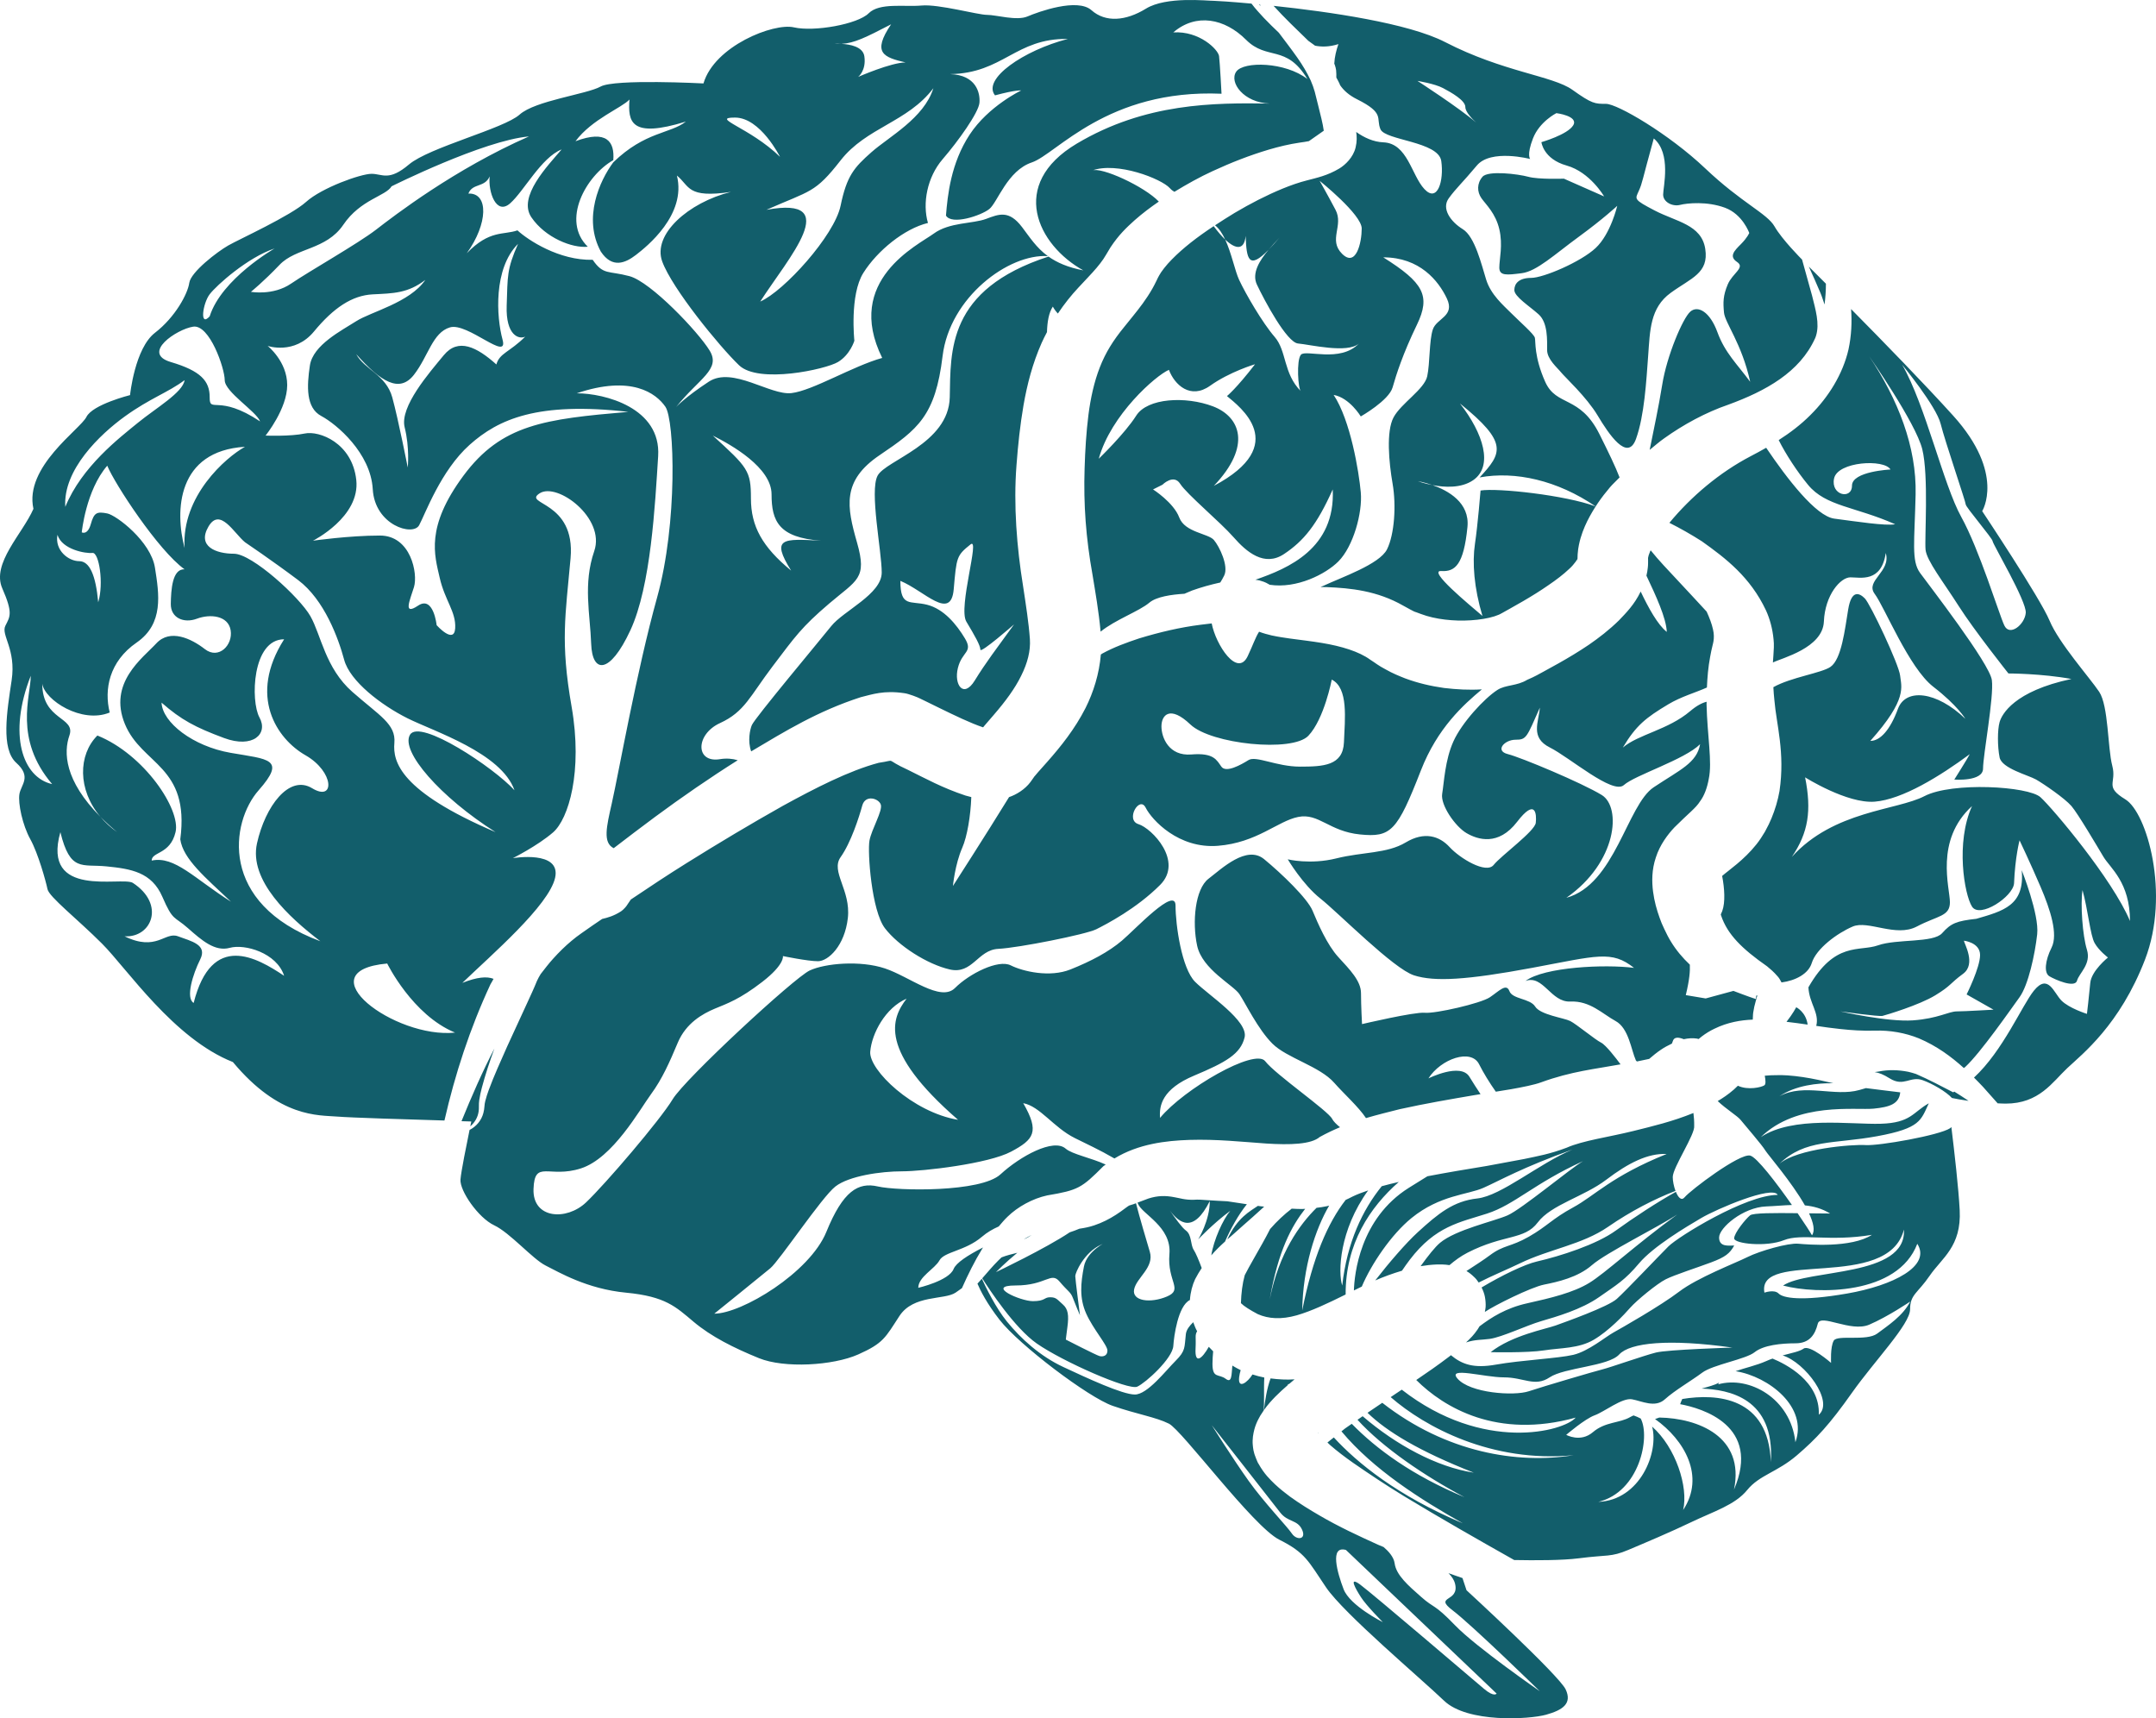 <?xml version="1.0" encoding="UTF-8" standalone="no"?>
<svg
   xmlns:dc="http://purl.org/dc/elements/1.1/"
   xmlns:cc="http://creativecommons.org/ns#"
   xmlns:rdf="http://www.w3.org/1999/02/22-rdf-syntax-ns#"
   xmlns:svg="http://www.w3.org/2000/svg"
   xmlns="http://www.w3.org/2000/svg"
   xmlns:sodipodi="http://sodipodi.sourceforge.net/DTD/sodipodi-0.dtd"
   xmlns:inkscape="http://www.inkscape.org/namespaces/inkscape"
   version="1.1"
   x="0px"
   y="0px"
   viewBox="0 0 90.001 71.724"
   enable-background="new 0 0 100 100"
   xml:space="preserve"
   id="svg4"
   sodipodi:docname="cerveau.svg"
   inkscape:version="0.92.3 (2405546, 2018-03-11)"
   width="90.001"
   height="71.724"><defs
     id="defs8" /><sodipodi:namedview
     pagecolor="#ffffff"
     bordercolor="#666666"
     borderopacity="1"
     objecttolerance="10"
     gridtolerance="10"
     guidetolerance="10"
     inkscape:pageopacity="0"
     inkscape:pageshadow="2"
     inkscape:window-width="1600"
     inkscape:window-height="836"
     id="namedview6"
     showgrid="false"
     inkscape:zoom="2.36"
     inkscape:cx="-50.610557"
     inkscape:cy="13.473839"
     inkscape:window-x="0"
     inkscape:window-y="27"
     inkscape:window-maximized="1"
     inkscape:current-layer="svg4"
     fit-margin-top="0"
     fit-margin-left="0"
     fit-margin-right="0"
     fit-margin-bottom="0" /><path
     d="m 60.111,51.88 c -0.199,0.166 -0.493,0.533 -0.809,0.973 0.221,-0.036 0.438,-0.063 0.687,-0.072 0.158,0.002 0.291,-0.007 0.519,0.028 0.224,-0.192 0.468,-0.373 0.754,-0.52 1.521,-0.779 2.374,-0.52 2.931,-1.262 0.557,-0.742 1.93,-1.076 2.857,-1.781 0.927,-0.705 1.743,-1.113 2.522,-1.076 -2.301,0.928 -3.005,1.744 -3.896,2.227 -0.891,0.483 -1.075,0.779 -1.854,1.225 -0.779,0.444 -1.04,0.334 -1.633,0.779 -0.235,0.176 -0.604,0.416 -0.973,0.655 0.096,0.055 0.191,0.122 0.334,0.262 0.06,0.054 0.119,0.132 0.177,0.218 0.56,-0.288 1.188,-0.543 1.723,-0.802 1.225,-0.594 2.598,-0.779 3.674,-1.521 0.955,-0.659 1.935,-1.161 2.818,-1.502 -0.068,-0.186 -0.114,-0.412 -0.114,-0.579 0,-0.397 0.944,-1.789 0.895,-2.137 0.003,-0.196 -0.01,-0.372 -0.032,-0.536 -0.873,0.356 -1.705,0.552 -2.514,0.753 -1.025,0.254 -2.1,0.396 -2.779,0.696 -0.713,0.27 -1.225,0.354 -1.771,0.471 l -1.566,0.291 c -0.843,0.138 -1.667,0.275 -2.474,0.43 -0.24,0.147 -0.497,0.308 -0.774,0.481 -2.052,1.287 -2.275,3.628 -2.295,4.285 0.109,-0.054 0.218,-0.107 0.33,-0.161 0.392,-0.932 1.232,-2.177 2.076,-2.862 1.188,-0.965 2.338,-0.965 3.006,-1.262 0.668,-0.297 1.632,-0.854 3.71,-1.596 -1.41,0.594 -2.968,1.93 -3.97,2.041 -1.002,0.111 -1.633,0.631 -2.486,1.41 -0.489,0.446 -1.219,1.293 -1.775,2.012 0.343,-0.149 0.714,-0.286 1.116,-0.406 0.103,-0.151 0.209,-0.304 0.325,-0.456 1.076,-1.41 2.078,-1.558 3.228,-1.929 1.151,-0.371 1.967,-1.262 4.008,-2.189 -0.52,0.297 -2.561,2.004 -3.154,2.264 -0.594,0.258 -2.153,0.592 -2.821,1.148 z m 5.736,-28.497 c 0.003,0.007 0,0.019 0,0.03 l 10e-4,0.017 0.001,0.008 0.001,0.004 c -0.001,-0.036 0.003,0.087 -0.001,-0.081 v -0.006 c -0.001,0.007 -0.003,0.016 -0.002,0.028 z m -13.075,26.985 c -0.056,-0.007 -0.115,-0.012 -0.171,-0.019 -0.031,-0.004 -0.06,-0.01 -0.091,-0.014 -0.323,0.227 -0.85,0.476 -1.279,1.405 0.207,-0.183 0.414,-0.358 0.614,-0.544 0.313,-0.275 0.624,-0.547 0.927,-0.828 z m 16.861,-20.964 c 0.551,-0.331 1.165,-0.498 1.621,-0.706 0.019,-0.422 0.053,-0.848 0.134,-1.275 0.032,-0.187 0.064,-0.322 0.097,-0.461 0.018,-0.097 0.036,-0.123 0.044,-0.2 0.021,-0.133 0.025,-0.298 -0.021,-0.488 -0.05,-0.233 -0.147,-0.485 -0.265,-0.744 l -0.612,-0.662 -1.185,-1.272 c -0.189,-0.203 -0.367,-0.412 -0.54,-0.624 -0.006,0.013 -0.017,0.027 -0.021,0.04 -0.053,0.121 -0.083,0.228 -0.088,0.276 v 0.029 l 10e-4,0.022 v 0.153 c -10e-4,0.068 -0.002,0.137 -0.011,0.199 -0.013,0.117 -0.031,0.232 -0.058,0.338 0.39,0.825 0.829,1.771 0.85,2.348 -0.381,-0.3 -0.762,-0.998 -1.09,-1.685 -0.263,0.546 -0.606,0.888 -0.906,1.203 -0.418,0.408 -0.837,0.729 -1.257,1.019 -0.423,0.286 -0.846,0.539 -1.265,0.775 l -0.62,0.342 -0.291,0.158 c -0.081,0.043 -0.259,0.131 -0.398,0.188 -0.435,0.265 -0.9,0.201 -1.243,0.422 -0.548,0.352 -1.485,1.367 -1.837,2.148 -0.352,0.781 -0.391,1.719 -0.469,2.188 -0.078,0.469 0.547,1.367 1.016,1.641 0.47,0.274 1.328,0.547 2.11,-0.469 0.781,-1.016 0.82,-0.313 0.781,0.039 -0.039,0.352 -1.446,1.367 -1.758,1.758 -0.313,0.391 -1.406,-0.274 -1.837,-0.742 -0.43,-0.469 -1.055,-0.665 -1.836,-0.196 -0.781,0.469 -1.797,0.391 -2.891,0.664 -1.094,0.273 -2.031,0.04 -2.031,0.04 0,0 0.625,1.055 1.367,1.641 0.742,0.586 3.047,2.93 3.906,3.203 0.859,0.273 2.188,0.195 4.923,-0.313 2.734,-0.509 3.32,-0.742 4.258,0 -1.211,-0.157 -3.75,-0.039 -4.531,0.547 0.742,-0.273 1.055,0.898 1.875,0.859 0.82,-0.039 1.341,0.517 1.888,0.814 0.547,0.299 0.646,1.193 0.845,1.641 0.01,0.021 0.031,0.029 0.045,0.046 0.175,-0.033 0.343,-0.07 0.511,-0.107 0.15,-0.127 0.308,-0.262 0.487,-0.381 0.138,-0.096 0.3,-0.182 0.461,-0.258 0.015,-0.032 0.027,-0.064 0.036,-0.096 0.051,-0.186 0.23,-0.18 0.46,-0.087 0.179,-0.039 0.37,-0.055 0.55,-0.026 0.025,0.004 0.046,0.013 0.07,0.018 l 0.137,-0.111 c 0.161,-0.122 0.337,-0.231 0.521,-0.318 0.554,-0.271 1.106,-0.361 1.602,-0.381 0.01,-0.1 0.003,-0.197 0.019,-0.297 0.021,-0.152 0.062,-0.331 0.106,-0.48 l 0.06,-0.209 c 0,-0.029 -0.011,-0.044 -0.028,-0.022 -0.04,0.057 0.007,0.171 -0.047,0.142 -0.046,-0.011 -0.147,-0.052 -0.263,-0.089 -0.194,-0.071 -0.42,-0.152 -0.655,-0.244 -1.144,0.312 -1.157,0.315 -1.157,0.315 l -0.831,-0.139 c 0.161,-0.671 0.181,-1.011 0.169,-1.271 -0.299,-0.281 -0.571,-0.603 -0.788,-0.96 -0.096,-0.154 -0.189,-0.336 -0.279,-0.529 l -0.093,-0.205 -0.022,-0.05 -0.035,-0.093 -0.046,-0.122 c -0.117,-0.326 -0.219,-0.678 -0.273,-1.092 -0.052,-0.41 -0.059,-0.909 0.118,-1.428 0.166,-0.521 0.498,-0.96 0.774,-1.251 0.571,-0.573 0.9,-0.81 1.068,-1.086 0.177,-0.231 0.302,-0.573 0.366,-0.941 0.151,-0.696 -0.063,-1.81 -0.093,-3.108 -10e-4,-0.036 0.003,-0.073 0.003,-0.109 -0.188,0.046 -0.41,0.158 -0.685,0.391 -0.922,0.784 -2.168,0.969 -2.813,1.522 0.552,-0.926 0.967,-1.249 1.89,-1.802 z m -1.846,3.367 c 0.461,-0.415 2.537,-1.061 3.183,-1.707 -0.138,0.784 -0.83,1.062 -1.938,1.799 -1.108,0.737 -1.614,4.06 -3.645,4.613 2.122,-1.477 2.308,-3.783 1.477,-4.291 -0.83,-0.507 -3.367,-1.568 -3.921,-1.707 -0.554,-0.139 -0.139,-0.6 0.322,-0.6 0.462,0 0.462,-0.092 1.015,-1.338 -0.046,0.6 -0.414,1.246 0.416,1.661 0.83,0.416 2.63,1.985 3.091,1.57 z m -9.395,16.566 c -0.243,0.056 -0.482,0.114 -0.712,0.178 -0.795,0.981 -1.45,2.339 -1.649,4.146 -0.183,-0.546 -0.121,-2.311 1.082,-3.971 -0.236,0.08 -0.458,0.163 -0.644,0.253 -0.161,0.081 -0.195,0.1 -0.294,0.143 -0.744,0.957 -1.376,2.396 -1.814,4.614 0.028,-1.81 0.547,-3.389 1.124,-4.375 -0.029,0.007 -0.062,0.017 -0.09,0.023 -0.149,0.032 -0.293,0.052 -0.436,0.069 -0.703,0.692 -1.569,1.881 -1.955,3.823 0.355,-2.041 0.913,-3.057 1.479,-3.781 -0.04,0.002 -0.083,0.007 -0.122,0.008 -0.154,0.003 -0.293,-0.01 -0.439,-0.015 -0.313,0.239 -0.617,0.524 -0.902,0.85 -0.103,0.2 -0.207,0.399 -0.316,0.591 -0.249,0.454 -0.529,0.916 -0.743,1.336 -0.099,0.356 -0.146,0.75 -0.159,1.167 0.002,0.002 0.004,0.003 0.006,0.006 0.115,0.118 0.379,0.285 0.7,0.454 0.442,0.195 0.978,0.231 1.622,0.049 0.617,-0.178 1.304,-0.502 2.043,-0.87 -0.01,-2.12 1.019,-3.647 2.219,-4.698 z m -3.343,10.509 c -0.012,-0.032 -0.022,-0.058 -0.018,-0.036 -0.02,-0.026 -0.009,-0.004 0.018,0.036 z m -3.911,-8.02 c 0.231,-0.533 0.564,-1.128 0.912,-1.559 -0.275,-0.041 -0.554,-0.08 -0.817,-0.123 -0.267,-0.015 -0.539,-0.025 -0.796,-0.045 -0.224,-0.015 -0.427,-0.034 -0.605,-0.018 -0.376,0.01 -0.583,-0.071 -0.793,-0.104 -0.397,-0.081 -0.729,-0.066 -1.096,0.051 l -0.457,0.172 c 0.008,0.019 0.013,0.029 0.021,0.05 0.163,0.434 1.408,0.951 1.31,2.098 -0.098,1.146 0.59,1.474 -0.098,1.769 -0.688,0.295 -1.475,0.196 -1.376,-0.295 0.099,-0.491 0.853,-0.917 0.655,-1.572 -0.119,-0.398 -0.443,-1.494 -0.577,-2.024 l -0.106,0.04 c -0.06,0.021 -0.118,0.035 -0.179,0.055 -0.042,0.026 -0.087,0.056 -0.164,0.114 -0.099,0.075 -0.264,0.196 -0.388,0.273 -0.271,0.175 -0.576,0.331 -0.903,0.44 -0.211,0.072 -0.418,0.112 -0.621,0.141 -0.136,0.058 -0.271,0.108 -0.403,0.15 -1.001,0.672 -3.08,1.662 -3.08,1.662 0,0 0.392,-0.4 0.891,-0.808 -0.231,0.057 -0.452,0.111 -0.659,0.193 -0.047,0.046 -0.095,0.091 -0.143,0.138 -0.23,0.23 -0.445,0.486 -0.663,0.736 0.289,0.456 1.352,2.076 2.278,2.722 1.08,0.753 3.832,1.965 4.192,1.801 0.36,-0.163 1.475,-1.179 1.507,-1.703 0.024,-0.388 0.193,-1.672 0.692,-1.914 0.024,-0.329 0.105,-0.63 0.218,-0.87 0.088,-0.17 0.181,-0.321 0.275,-0.465 -0.118,-0.321 -0.251,-0.634 -0.331,-0.754 -0.148,-0.224 -0.074,-0.631 -0.334,-0.816 -0.153,-0.11 -0.449,-0.518 -0.666,-0.833 0.397,0.534 0.985,0.974 1.668,-0.392 0,0.816 -0.482,1.596 -0.482,1.596 0,0 0.631,-0.668 1.336,-1.188 -0.305,0.36 -0.691,1.215 -0.791,1.857 0.186,-0.214 0.378,-0.4 0.573,-0.575 z m -5.237,4.78 c -0.131,-0.032 -1.408,-0.688 -1.408,-0.688 0,0 -0.001,-0.032 0.065,-0.524 0.065,-0.491 0.032,-0.753 -0.196,-0.949 -0.229,-0.197 -0.263,-0.295 -0.524,-0.295 -0.263,0 -0.197,0.163 -0.721,0.163 -0.524,0 -1.998,-0.655 -0.721,-0.655 1.277,0 1.474,-0.59 1.834,-0.164 0.36,0.427 0.459,0.426 0.558,0.688 0.098,0.263 0.295,0.721 0.295,0.721 0,0 -0.197,-1.506 -0.197,-1.638 0,-0.132 0.36,-0.983 1.081,-1.311 0.307,-0.14 -0.589,0.229 -0.72,0.917 -0.132,0.688 -0.197,1.311 0.098,1.966 0.295,0.655 0.884,1.311 0.884,1.539 0,0.23 -0.198,0.263 -0.328,0.23 z m 42.822,-23.238 c -0.899,-0.547 -0.352,-0.664 -0.548,-1.406 -0.195,-0.743 -0.155,-2.5 -0.547,-3.086 -0.391,-0.586 -1.68,-2.031 -2.07,-2.969 -0.391,-0.938 -2.813,-4.571 -2.813,-4.571 0,0 0.977,-1.563 -1.211,-3.985 -1.176,-1.301 -2.906,-3.079 -4.262,-4.45 0.04,0.545 0.016,1.107 -0.108,1.687 -0.238,1.033 -0.839,1.992 -1.584,2.731 -0.409,0.412 -0.862,0.751 -1.329,1.051 0.294,0.59 0.779,1.33 1.228,1.872 0.742,0.898 1.953,0.898 3.634,1.641 -0.392,0.078 -1.642,-0.117 -2.54,-0.234 -0.772,-0.101 -1.976,-1.673 -2.845,-2.958 -0.216,0.124 -0.434,0.24 -0.649,0.353 -1.294,0.676 -2.478,1.675 -3.391,2.78 0.461,0.232 0.914,0.489 1.357,0.772 0.993,0.708 2.02,1.489 2.678,2.889 0.158,0.349 0.272,0.76 0.313,1.203 0.028,0.212 0.007,0.473 -0.006,0.664 -0.01,0.108 -0.017,0.212 -0.021,0.302 0.002,-0.001 0.004,-0.002 0.006,-0.003 0.369,-0.185 2.076,-0.6 2.122,-1.707 0.046,-1.107 0.692,-1.845 1.107,-1.845 0.415,0 1.292,0.231 1.476,-1.015 0.231,0.785 -0.876,1.153 -0.461,1.707 0.415,0.554 1.43,3.091 2.445,3.875 1.015,0.784 1.338,1.338 1.338,1.338 -1.199,-1.153 -2.491,-1.292 -2.814,-0.415 -0.322,0.876 -0.738,1.338 -1.153,1.338 1.568,-1.753 1.292,-2.26 1.245,-2.722 -0.045,-0.462 -1.245,-2.999 -1.476,-3.229 -0.231,-0.23 -0.554,-0.369 -0.692,0.461 -0.138,0.83 -0.276,2.076 -0.738,2.398 -0.37,0.26 -1.652,0.434 -2.386,0.849 0.011,0.181 0.021,0.362 0.043,0.545 0.082,1 0.452,2.187 0.213,3.792 -0.068,0.387 -0.184,0.773 -0.334,1.135 l -0.113,0.253 -0.161,0.309 c -0.108,0.183 -0.224,0.362 -0.354,0.525 -0.523,0.66 -1.165,1.085 -1.422,1.312 -0.005,0.004 -0.005,0.004 -0.01,0.008 0.1,0.521 0.137,1.1 0.004,1.466 -0.018,0.048 -0.041,0.094 -0.061,0.141 0.006,0.02 0.008,0.032 0.016,0.054 0.262,0.778 0.864,1.377 1.917,2.112 0.133,0.111 0.276,0.228 0.438,0.418 0.056,0.058 0.113,0.151 0.165,0.255 0.589,-0.078 1.123,-0.359 1.262,-0.811 0.185,-0.601 1.062,-1.246 1.708,-1.522 0.646,-0.277 1.799,0.461 2.675,0 0.877,-0.462 1.384,-0.415 1.384,-1.015 0,-0.601 -0.646,-2.583 0.923,-4.014 -0.691,1.522 -0.322,3.69 0,4.197 0.323,0.508 1.71,-0.411 1.754,-0.968 0.045,-1.107 0.23,-1.799 0.23,-1.799 0,0 0.461,0.969 0.876,1.938 0.415,0.968 0.738,1.982 0.462,2.537 -0.277,0.554 -0.323,1.061 -0.093,1.199 0.23,0.138 1.062,0.507 1.153,0.185 0.093,-0.323 0.6,-0.692 0.415,-1.292 -0.185,-0.6 -0.276,-1.891 -0.185,-2.49 0.23,0.829 0.323,1.891 0.508,2.214 0.185,0.323 0.554,0.6 0.554,0.6 0,0 -0.692,0.554 -0.738,1.061 -0.046,0.508 -0.139,1.292 -0.139,1.292 0,0 -0.738,-0.23 -1.062,-0.554 -0.322,-0.322 -0.553,-1.153 -1.152,-0.415 -0.49,0.604 -1.295,2.516 -2.501,3.628 0.129,0.131 0.259,0.26 0.381,0.392 l 0.607,0.683 c 0.111,0.004 0.215,0.012 0.332,0.012 1.406,0 1.953,-0.899 2.578,-1.485 0.625,-0.586 2.188,-1.797 3.243,-4.531 1.054,-2.738 0.076,-6.136 -0.821,-6.683 z m -7.712,-15.677 c 0.187,0.748 1.047,3.253 1.047,3.365 0,0.112 1.122,1.421 1.122,1.533 0,0.112 1.421,2.505 1.384,2.991 -0.037,0.486 -0.674,1.01 -0.897,0.523 -0.225,-0.486 -1.047,-3.178 -1.795,-4.524 -0.748,-1.346 -1.496,-4.674 -2.468,-6.356 -0.001,0 1.42,1.721 1.607,2.468 z m -3.701,2.58 c 0,0.598 -0.897,0.411 -0.748,-0.299 0.149,-0.71 2.094,-0.822 2.355,-0.374 0,0 -1.607,0.075 -1.607,0.673 z m 7.869,13.007 c -0.507,-0.461 -3.69,-0.646 -4.844,-0.046 -1.153,0.599 -3.783,0.6 -5.536,2.537 0.692,-1.015 0.83,-1.938 0.554,-3.321 0,0 1.753,1.107 2.906,1.015 1.153,-0.092 2.722,-1.061 3.968,-1.983 -0.092,0.184 -0.646,1.061 -0.646,1.061 0,0 1.2,0.093 1.2,-0.461 0,-0.554 0.461,-2.999 0.368,-3.691 -0.092,-0.692 -2.629,-3.967 -2.998,-4.475 -0.369,-0.508 -0.23,-1.292 -0.185,-3.275 0.046,-1.984 -0.737,-3.967 -1.938,-5.767 0,0 1.938,2.768 2.215,3.875 0.276,1.107 0.092,3.737 0.138,4.198 0.046,0.461 0.738,1.338 1.384,2.353 0.646,1.015 2.076,2.814 2.076,2.814 0,0 1.384,0 2.63,0.23 -2.398,0.508 -2.906,1.476 -2.999,1.799 -0.092,0.323 -0.092,1.015 0,1.476 0.093,0.461 1.2,0.738 1.522,0.922 0.323,0.185 1.199,0.785 1.477,1.107 0.276,0.323 1.061,1.661 1.338,2.122 0.276,0.461 1.106,1.062 1.106,2.676 -0.737,-1.752 -3.228,-4.704 -3.736,-5.166 z m -11.45,17.081 c 0.372,-0.014 0.729,-0.05 1.074,-0.06 -0.648,-0.924 -1.47,-2.002 -1.745,-2.063 -0.447,-0.1 -2.484,1.441 -2.733,1.739 -0.136,0.164 -0.271,0.01 -0.366,-0.226 -0.749,0.413 -1.791,1.096 -2.5,1.611 -0.817,0.594 -2.338,1.076 -3.303,1.298 -0.518,0.119 -1.47,0.583 -2.308,1.083 0.063,0.128 0.115,0.263 0.138,0.389 0.028,0.141 0.039,0.308 0.03,0.433 -0.005,0.067 -0.02,0.134 -0.032,0.2 0.392,-0.268 1.918,-1.029 2.469,-1.14 0.557,-0.111 1.41,-0.297 2.004,-0.816 0.594,-0.519 2.782,-1.595 3.562,-2.114 -1.78,1.298 -3.005,2.448 -3.673,2.856 -0.668,0.408 -1.596,0.631 -2.597,0.854 -0.882,0.195 -1.497,0.59 -1.987,0.961 -0.028,0.048 -0.055,0.091 -0.079,0.128 -0.084,0.123 -0.153,0.205 -0.223,0.285 -0.096,0.105 -0.178,0.182 -0.261,0.26 0.386,-0.129 0.659,-0.102 0.991,-0.149 0.519,-0.074 1.521,-0.557 2.151,-0.742 0.63,-0.185 1.67,-0.482 2.412,-1.002 0.741,-0.519 1.076,-0.705 1.669,-1.41 0.594,-0.705 1.967,-1.521 2.598,-1.892 0.631,-0.371 2.968,-1.373 3.19,-0.965 -1.335,0 -4.155,1.744 -4.563,2.151 -0.408,0.408 -1.78,1.855 -2.152,2.189 -0.37,0.334 -2.151,0.965 -2.56,1.113 -0.409,0.148 -1.817,0.408 -2.709,1.112 0,0 1.522,0.037 2.227,-0.074 0.705,-0.11 1.447,-0.073 2.078,-0.444 0.631,-0.371 1.262,-1.039 1.521,-1.336 0.26,-0.297 1.114,-1.002 1.484,-1.188 0.371,-0.186 1.299,-0.482 1.893,-0.705 0.594,-0.223 0.779,-0.37 0.965,-0.705 -0.223,0 -0.631,0.074 -0.631,-0.333 -0.001,-0.407 1,-1.261 1.966,-1.298 z m 8.774,-12.007 c -0.83,0.093 -1.061,0.185 -1.43,0.6 -0.369,0.416 -1.892,0.231 -2.676,0.508 -0.784,0.277 -1.799,-0.185 -2.906,1.753 0.033,0.667 0.468,1.071 0.327,1.609 0.335,0.049 0.665,0.097 0.992,0.13 0.498,0.054 0.933,0.081 1.445,0.069 0.642,-0.022 1.282,0.093 1.847,0.322 0.74,0.313 1.343,0.756 1.878,1.239 0.021,-0.018 0.04,-0.028 0.062,-0.048 0.646,-0.601 1.892,-2.398 2.261,-2.906 0.369,-0.508 0.646,-1.8 0.738,-2.63 0.092,-0.831 -0.646,-2.675 -0.646,-2.675 0.138,1.477 -0.785,1.706 -1.892,2.029 z m -0.819,3.866 c -0.336,0 -0.784,0.3 -1.832,0.374 -1.047,0.075 -3.028,-0.374 -3.028,-0.374 0,0 1.607,0.225 1.758,0.188 0.149,-0.037 1.532,-0.449 2.205,-0.86 0.674,-0.411 0.599,-0.486 1.159,-0.897 0.562,-0.411 0.038,-1.271 0.038,-1.383 0,0 0.673,0.075 0.673,0.598 0,0.523 -0.562,1.646 -0.562,1.646 l 1.122,0.636 c 0,-0.003 -1.196,0.072 -1.533,0.072 z m -29.085,-42.026 c -0.015,-0.001 -0.031,-0.003 -0.045,-0.004 0.022,0.019 0.048,0.036 0.071,0.055 -0.01,-0.017 -0.018,-0.034 -0.026,-0.051 z m -11.561,51.879 c -0.645,0.328 -1.128,0.645 -1.23,0.899 -0.196,0.492 -1.475,0.786 -1.475,0.786 0,-0.459 0.688,-0.786 0.885,-1.146 0.196,-0.361 1.081,-0.394 1.769,-0.982 0.227,-0.194 0.465,-0.328 0.704,-0.433 0.119,-0.138 0.231,-0.277 0.369,-0.407 0.419,-0.411 1.045,-0.759 1.658,-0.89 1.294,-0.217 1.438,-0.311 2.344,-1.22 0.03,-0.024 0.063,-0.043 0.095,-0.067 -0.6,-0.278 -1.403,-0.43 -1.673,-0.666 -0.506,-0.442 -1.896,0.316 -2.719,1.074 -0.821,0.759 -4.298,0.695 -5.12,0.506 -0.821,-0.189 -1.454,0.189 -2.149,1.896 -0.695,1.707 -3.54,3.414 -4.678,3.414 0,0 1.96,-1.581 2.339,-1.896 0.38,-0.316 2.149,-2.972 2.718,-3.414 0.569,-0.441 1.896,-0.632 2.782,-0.632 0.885,0 3.603,-0.316 4.552,-0.822 0.947,-0.505 1.2,-0.821 0.505,-2.022 0.695,0.126 1.265,1.011 2.149,1.454 0.479,0.24 1.041,0.494 1.658,0.854 1.007,-0.614 2.157,-0.742 3.128,-0.775 1.152,-0.036 2.224,0.083 3.21,0.151 0.991,0.063 1.872,0.038 2.233,-0.273 0.29,-0.16 0.57,-0.292 0.846,-0.407 -0.154,-0.123 -0.278,-0.25 -0.327,-0.347 -0.172,-0.344 -2.365,-1.85 -2.796,-2.409 -0.43,-0.56 -3.399,1.162 -4.389,2.366 -0.043,-0.517 0.087,-1.204 1.42,-1.764 1.334,-0.56 1.937,-0.903 2.108,-1.592 0.171,-0.689 -1.506,-1.765 -2.065,-2.323 -0.559,-0.558 -0.817,-2.366 -0.817,-3.184 0,-0.818 -1.678,0.989 -2.237,1.463 -0.559,0.474 -1.29,0.86 -2.15,1.204 -0.86,0.345 -1.979,0.086 -2.495,-0.172 -0.517,-0.258 -1.722,0.344 -2.324,0.946 -0.602,0.602 -1.893,-0.473 -2.925,-0.817 -1.032,-0.344 -2.495,-0.215 -3.141,0.086 -0.646,0.302 -5.206,4.518 -5.722,5.378 -0.517,0.86 -2.797,3.527 -3.614,4.303 -0.817,0.774 -2.237,0.688 -2.193,-0.56 0.043,-1.248 0.645,-0.431 1.979,-0.86 1.334,-0.429 2.452,-2.453 2.926,-3.098 0.473,-0.646 0.774,-1.334 1.118,-2.151 0.345,-0.817 1.032,-1.204 1.549,-1.42 0.517,-0.215 1.032,-0.387 1.979,-1.118 0.945,-0.731 0.86,-1.076 0.86,-1.076 0,0 1.033,0.215 1.463,0.215 0.43,0 1.119,-0.646 1.248,-1.807 0.129,-1.162 -0.731,-1.936 -0.302,-2.538 0.429,-0.602 0.774,-1.678 0.903,-2.151 0.129,-0.473 0.688,-0.301 0.774,-0.043 0.087,0.258 -0.387,1.033 -0.473,1.506 -0.086,0.473 0.086,2.925 0.646,3.657 0.56,0.731 1.764,1.505 2.71,1.721 0.946,0.215 1.162,-0.818 2.022,-0.861 0.86,-0.043 3.656,-0.603 4.087,-0.816 0.429,-0.215 1.677,-0.861 2.667,-1.851 0.989,-0.989 -0.345,-2.366 -0.903,-2.538 -0.559,-0.172 0.043,-1.205 0.301,-0.688 0.259,0.516 1.377,1.721 3.012,1.592 1.635,-0.129 2.496,-1.033 3.355,-1.205 0.86,-0.172 1.291,0.603 2.582,0.731 1.29,0.129 1.549,-0.129 2.538,-2.667 0.696,-1.787 1.791,-2.756 2.548,-3.389 -0.533,0.033 -1.05,0.004 -1.584,-0.059 -0.544,-0.077 -1.087,-0.202 -1.619,-0.4 -0.266,-0.106 -0.52,-0.207 -0.815,-0.375 -0.328,-0.173 -0.401,-0.252 -0.649,-0.409 -0.463,-0.336 -1.192,-0.56 -2.018,-0.696 -0.416,-0.069 -0.854,-0.12 -1.331,-0.184 -0.239,-0.034 -0.488,-0.07 -0.765,-0.13 -0.171,-0.043 -0.329,-0.081 -0.52,-0.154 -0.154,0.241 -0.262,0.572 -0.475,1.021 -0.43,0.901 -1.327,-0.463 -1.503,-1.367 -0.152,0.017 -0.304,0.034 -0.457,0.055 -0.861,0.107 -1.725,0.313 -2.571,0.57 -0.523,0.174 -1.053,0.366 -1.541,0.634 -0.018,0.011 -0.034,0.024 -0.052,0.035 -0.002,0.001 -0.004,0.002 -0.006,0.003 -0.066,0.804 -0.309,1.574 -0.637,2.23 -0.449,0.884 -1.037,1.614 -1.592,2.242 l -0.39,0.438 -0.145,0.171 c -0.028,0.035 -0.013,0.017 -0.01,0.006 -0.042,0.06 10e-4,0.01 -0.165,0.238 -0.235,0.312 -0.593,0.527 -0.893,0.628 -0.951,1.548 -2.343,3.71 -2.343,3.71 0,0 0.086,-0.903 0.388,-1.592 0.207,-0.474 0.351,-1.333 0.379,-2.119 -0.081,-0.021 -0.167,-0.042 -0.242,-0.064 -0.973,-0.323 -1.664,-0.709 -2.391,-1.067 -1.068,-0.486 -0.411,-0.417 -1.232,-0.3 -1.239,0.328 -2.673,1.068 -4.003,1.797 -1.345,0.757 -2.688,1.559 -4.016,2.389 -0.785,0.49 -1.559,1.002 -2.328,1.52 0,0 0,0.001 -0.001,0.001 -0.042,0.058 -0.083,0.118 -0.124,0.182 l -0.049,0.074 -0.019,0.025 -0.044,0.054 c -0.07,0.081 -0.115,0.113 -0.172,0.157 -0.306,0.197 -0.558,0.264 -0.789,0.319 -0.129,0.088 -0.26,0.176 -0.389,0.264 l -0.486,0.34 c -0.131,0.093 -0.272,0.197 -0.404,0.31 -0.266,0.222 -0.522,0.473 -0.766,0.744 -0.183,0.202 -0.353,0.424 -0.523,0.644 -0.055,0.093 -0.11,0.185 -0.154,0.286 -0.122,0.303 -0.271,0.623 -0.408,0.92 l -0.833,1.81 c -0.266,0.605 -0.545,1.208 -0.771,1.822 -0.056,0.153 -0.107,0.308 -0.145,0.461 -0.043,0.147 -0.025,0.303 -0.078,0.494 -0.079,0.313 -0.299,0.571 -0.578,0.712 -0.12,0.583 -0.351,1.722 -0.379,2.066 -0.039,0.469 0.742,1.601 1.406,1.914 0.664,0.313 1.602,1.406 2.148,1.68 0.548,0.273 1.719,0.977 3.36,1.133 1.641,0.156 2.07,0.586 2.813,1.211 0.743,0.625 1.68,1.094 2.734,1.523 1.054,0.429 3.086,0.313 4.142,-0.156 1.055,-0.469 1.133,-0.703 1.719,-1.602 0.586,-0.899 1.875,-0.664 2.344,-0.977 0.096,-0.064 0.183,-0.127 0.267,-0.188 0.25,-0.563 0.524,-1.118 0.854,-1.657 0.01,-0.016 0.021,-0.028 0.029,-0.042 z m -3.193,-10.384 c -0.632,0.821 -1.201,2.148 2.149,5.057 -1.896,-0.315 -3.729,-2.086 -3.667,-2.845 0.064,-0.759 0.633,-1.833 1.518,-2.212 z m 11.849,-11.444 c 0.859,0.82 4.258,1.172 4.923,0.469 0.664,-0.703 0.976,-2.344 0.976,-2.344 0.703,0.352 0.548,1.641 0.509,2.617 -0.04,0.977 -0.86,1.016 -1.836,1.016 -0.978,0 -1.837,-0.469 -2.149,-0.273 -0.312,0.195 -0.938,0.547 -1.132,0.273 -0.196,-0.273 -0.313,-0.586 -1.251,-0.508 -0.938,0.078 -1.25,-0.703 -1.25,-1.172 -0.001,-0.469 0.351,-0.898 1.21,-0.078 z m 4.919,-28.541 c 0.082,0.06 0.165,0.117 0.247,0.178 0.013,0.009 0.024,0.019 0.036,0.027 0.266,0.053 0.591,0.057 0.975,-0.066 -0.088,0.254 -0.16,0.535 -0.172,0.818 0.008,0.017 0.016,0.034 0.021,0.049 0.029,0.077 0.044,0.152 0.055,0.222 0.012,0.12 0.011,0.217 0.009,0.306 0.043,0.085 0.093,0.162 0.132,0.254 l 0.025,0.065 c 0.148,0.218 0.371,0.421 0.708,0.589 1.172,0.586 0.781,0.781 0.977,1.25 0.196,0.469 2.422,0.508 2.539,1.328 0.117,0.82 -0.155,1.758 -0.703,1.172 -0.547,-0.586 -0.703,-1.914 -1.719,-1.953 -0.408,-0.016 -0.799,-0.197 -1.129,-0.432 0.027,0.183 0.036,0.393 -0.026,0.65 -0.098,0.409 -0.429,0.724 -0.679,0.875 -0.507,0.303 -0.95,0.389 -1.347,0.495 -0.343,0.087 -0.674,0.204 -1.018,0.344 -0.682,0.281 -1.356,0.629 -2.003,1.013 -0.277,0.168 -0.551,0.342 -0.82,0.519 0.173,0.138 0.31,0.35 0.424,0.596 0.459,0.432 0.799,0.434 0.854,-0.154 0.034,0.978 0.128,1.429 0.956,0.58 0.154,-0.184 0.315,-0.355 0.45,-0.502 -0.171,0.203 -0.318,0.367 -0.45,0.502 -0.378,0.45 -0.709,0.979 -0.487,1.451 0.313,0.664 1.251,2.422 1.72,2.461 0.469,0.039 2.07,0.43 2.539,0 -0.781,0.82 -2.227,0.234 -2.422,0.469 -0.195,0.235 -0.117,1.445 0,1.523 -0.742,-0.742 -0.586,-1.68 -1.094,-2.266 -0.509,-0.586 -1.212,-1.797 -1.485,-2.383 -0.174,-0.374 -0.317,-1.114 -0.581,-1.682 -0.149,-0.141 -0.313,-0.333 -0.481,-0.559 -0.334,0.221 -0.658,0.45 -0.964,0.692 -0.283,0.225 -0.551,0.46 -0.785,0.7 -0.227,0.225 -0.453,0.521 -0.529,0.669 -0.016,0.022 -0.098,0.188 -0.107,0.212 -0.055,0.116 -0.114,0.228 -0.176,0.338 -0.125,0.219 -0.261,0.424 -0.398,0.613 -0.276,0.38 -0.547,0.691 -0.775,0.982 -0.465,0.568 -0.781,1.075 -1.019,1.687 -0.236,0.601 -0.386,1.289 -0.475,1.984 -0.093,0.74 -0.137,1.478 -0.16,2.233 -0.049,1.505 0.055,2.909 0.33,4.44 0.123,0.75 0.257,1.509 0.338,2.376 0.6,-0.492 1.611,-0.852 2.033,-1.209 0.297,-0.251 0.924,-0.34 1.466,-0.373 0.109,-0.043 0.214,-0.095 0.324,-0.137 0.376,-0.134 0.766,-0.243 1.173,-0.333 0.058,-0.091 0.112,-0.189 0.163,-0.291 0.194,-0.391 -0.196,-1.211 -0.431,-1.484 -0.234,-0.274 -1.211,-0.313 -1.445,-0.938 -0.234,-0.625 -1.094,-1.172 -1.094,-1.172 l 0.391,-0.195 c 0,0 0.469,-0.469 0.742,-0.039 0.273,0.43 1.68,1.602 2.227,2.227 0.547,0.625 1.289,1.25 2.109,0.703 0.82,-0.547 1.368,-1.211 2.032,-2.696 0.116,2.469 -1.862,3.298 -3.229,3.77 0.055,0.008 0.105,0.013 0.166,0.027 0.123,0.037 0.23,0.062 0.397,0.162 l 0.031,0.02 c 1.137,0.175 2.344,-0.447 2.868,-0.97 0.625,-0.625 1.016,-2.032 0.938,-2.891 -0.078,-0.859 -0.43,-3.008 -1.133,-4.063 0.664,0.117 1.133,0.898 1.133,0.898 0,0 1.172,-0.664 1.328,-1.211 0.156,-0.547 0.43,-1.406 1.016,-2.617 0.586,-1.211 0.273,-1.758 -1.406,-2.813 1.523,0 2.305,0.977 2.656,1.719 0.352,0.742 -0.43,0.821 -0.586,1.29 -0.156,0.469 -0.117,1.406 -0.234,1.953 -0.117,0.547 -1.094,1.133 -1.406,1.719 -0.313,0.586 -0.195,1.875 -0.039,2.773 0.156,0.898 0.078,2.11 -0.234,2.735 -0.312,0.625 -1.914,1.172 -2.657,1.523 -0.034,0.016 -0.08,0.033 -0.118,0.049 0.091,0.002 0.18,0.001 0.272,0.005 0.971,0.04 2.087,0.147 3.183,0.775 0.144,0.072 0.444,0.257 0.531,0.27 0.106,0.043 0.279,0.103 0.439,0.155 0.327,0.098 0.681,0.155 1.039,0.181 0.692,0.055 1.527,-0.031 1.982,-0.231 0.074,-0.032 0.029,-0.017 0.134,-0.069 l 0.306,-0.171 0.57,-0.324 c 0.369,-0.215 0.724,-0.435 1.051,-0.663 0.33,-0.223 0.636,-0.457 0.871,-0.681 0.236,-0.208 0.37,-0.458 0.348,-0.412 l 0.007,-0.201 c 0.01,-0.134 0.031,-0.308 0.052,-0.388 0.082,-0.402 0.213,-0.714 0.35,-0.998 0.281,-0.557 0.6,-1 0.943,-1.405 0.129,-0.151 0.272,-0.275 0.405,-0.417 -0.174,-0.453 -0.453,-1.031 -0.84,-1.806 -0.82,-1.641 -1.797,-1.133 -2.266,-2.188 -0.469,-1.055 -0.391,-1.68 -0.43,-1.836 -0.04,-0.156 -0.625,-0.664 -0.977,-1.016 -0.352,-0.352 -0.859,-0.782 -1.055,-1.407 -0.196,-0.625 -0.469,-1.797 -0.977,-2.109 -0.509,-0.313 -0.899,-0.859 -0.586,-1.289 0.312,-0.43 0.586,-0.665 1.172,-1.368 0.586,-0.703 2.227,-0.273 2.227,-0.273 0,0 -0.156,-0.156 0.117,-0.859 0.273,-0.703 0.977,-1.055 0.977,-1.055 0,0 0.938,0.117 0.703,0.508 -0.235,0.391 -1.328,0.703 -1.328,0.703 0,0 0.078,0.703 1.055,0.977 0.977,0.274 1.563,1.289 1.563,1.289 l -1.68,-0.742 c 0,0 -1.055,0.039 -1.484,-0.078 -0.429,-0.117 -1.68,-0.273 -1.914,0 -0.234,0.273 -0.234,0.625 -0.04,0.899 0.195,0.273 0.586,0.625 0.743,1.289 0.156,0.664 0,1.25 0,1.602 0,0.352 0.313,0.313 0.938,0.234 0.625,-0.079 1.367,-0.781 2.383,-1.523 1.016,-0.742 1.602,-1.289 1.602,-1.289 0,0 -0.273,1.172 -0.898,1.758 -0.625,0.586 -2.188,1.25 -2.695,1.25 -0.507,0 -0.703,0.234 -0.703,0.508 0,0.274 0.625,0.664 1.016,1.016 0.391,0.352 0.352,1.094 0.352,1.485 0,0.391 0.43,0.742 0.586,0.938 0.156,0.196 1.055,1.016 1.523,1.797 0.468,0.781 1.25,1.954 1.602,0.977 0.352,-0.977 0.43,-2.422 0.508,-3.477 0.078,-1.055 0.078,-1.992 0.938,-2.618 0.859,-0.625 1.601,-0.82 1.445,-1.836 -0.156,-1.016 -1.211,-1.133 -2.11,-1.602 -0.898,-0.469 -0.82,-0.469 -0.664,-0.82 0.156,-0.351 0.117,-0.352 0.625,-2.188 0.742,0.625 0.391,2.032 0.391,2.344 0,0.313 0.391,0.508 0.703,0.43 0.313,-0.078 1.134,-0.156 1.876,0.117 0.742,0.273 1.016,1.055 1.016,1.055 0,0 -0.078,0.195 -0.352,0.469 -0.273,0.273 -0.508,0.508 -0.156,0.742 0.352,0.234 -0.195,0.469 -0.391,0.938 -0.196,0.469 -0.196,0.743 -0.156,1.172 0.039,0.429 0.742,1.289 1.094,2.891 -0.547,-0.742 -1.055,-1.211 -1.368,-2.07 -0.313,-0.86 -0.82,-1.133 -1.132,-0.859 -0.313,0.273 -0.978,1.836 -1.172,3.047 -0.157,0.969 -0.339,1.794 -0.524,2.723 0.2,-0.16 0.392,-0.332 0.602,-0.479 0.806,-0.578 1.741,-1.085 2.679,-1.407 1.565,-0.572 2.984,-1.354 3.625,-2.773 0.007,-0.013 0.01,-0.028 0.017,-0.042 0.006,-0.02 0.016,-0.04 0.021,-0.06 0.157,-0.508 -0.018,-1.084 -0.166,-1.68 l -0.417,-1.502 c -0.003,-0.003 -0.015,-0.015 -0.015,-0.015 0,0 -0.82,-0.82 -1.133,-1.367 -0.313,-0.547 -1.368,-0.977 -2.892,-2.422 -1.523,-1.445 -3.672,-2.696 -4.141,-2.696 -0.469,0 -0.586,0 -1.406,-0.586 -0.82,-0.586 -2.892,-0.742 -5.313,-1.992 -1.536,-0.793 -4.851,-1.269 -7.16,-1.513 0.45,0.5 0.948,0.97 1.447,1.457 z m -3.942,18.579 c 1.603,-1.68 1.094,-2.891 -0.039,-3.32 -1.133,-0.43 -2.734,-0.352 -3.203,0.391 -0.469,0.743 -1.562,1.797 -1.562,1.797 0.507,-1.836 2.382,-3.477 2.929,-3.711 0.234,0.625 0.898,1.25 1.719,0.664 0.821,-0.586 1.876,-0.898 1.876,-0.898 -0.782,1.016 -1.172,1.329 -1.172,1.329 0.507,0.428 2.695,2.029 -0.548,3.748 z m 5.352,-9.688 c -0.586,-0.586 0.078,-1.172 -0.273,-1.836 -0.352,-0.665 -0.664,-1.211 -0.664,-1.211 0,0 1.758,1.407 1.758,1.993 0,0.586 -0.235,1.64 -0.821,1.054 z m 5.469,9.454 c 0.859,-0.586 0.431,-1.953 -0.546,-3.204 2.031,1.641 1.758,2.071 0.82,3.086 1.484,-0.273 3.242,0.117 4.844,1.211 -1.25,-0.469 -4.102,-0.781 -4.805,-0.664 0,0 -0.117,1.446 -0.234,2.227 -0.117,0.781 -0.039,1.836 0.313,3.008 -0.548,-0.469 -2.306,-1.914 -1.72,-1.875 0.586,0.039 0.938,-0.273 1.094,-1.836 0.103,-1.023 -0.813,-1.525 -1.46,-1.751 -0.356,-0.068 -0.61,-0.164 -0.61,-0.164 0,0 0.269,0.044 0.61,0.164 0.497,0.096 1.194,0.139 1.694,-0.202 z m -1.252,-16.369 c 0.349,0.186 0.93,0.512 0.93,0.791 0,0.208 0.297,0.505 0.447,0.644 -0.697,-0.606 -2.446,-1.736 -2.446,-1.736 0,0 0.721,0.115 1.069,0.301 z m 0.979,62.702 c 0,0 -0.002,-0.005 -0.169,-0.509 -0.194,-0.069 -0.391,-0.132 -0.584,-0.204 0.13,0.13 0.232,0.272 0.274,0.441 0.196,0.786 -0.917,0.491 -0.099,1.113 0.819,0.622 3.637,3.374 3.637,3.374 0,0 -2.654,-1.835 -3.538,-2.752 -0.885,-0.917 -0.852,-0.688 -1.408,-1.179 -0.558,-0.491 -1.049,-0.918 -1.114,-1.409 -0.035,-0.266 -0.261,-0.509 -0.461,-0.679 -0.07,-0.031 -0.143,-0.057 -0.213,-0.088 -0.825,-0.374 -1.653,-0.756 -2.463,-1.23 -0.407,-0.236 -0.813,-0.485 -1.228,-0.784 -0.206,-0.152 -0.413,-0.316 -0.629,-0.517 -0.215,-0.21 -0.443,-0.419 -0.69,-0.86 -0.038,-0.033 -0.189,-0.451 -0.17,-0.411 l -0.007,-0.02 -0.031,-0.125 c -0.013,-0.068 -0.022,-0.137 -0.028,-0.206 -0.016,-0.147 -0.006,-0.251 0.005,-0.371 0.062,-0.442 0.198,-0.673 0.307,-0.871 0.049,-0.081 0.097,-0.151 0.144,-0.22 0.007,-0.144 0.013,-0.322 0.013,-0.575 0,-0.289 -0.004,-0.553 0.01,-0.797 -0.166,-0.031 -0.329,-0.077 -0.493,-0.128 -0.192,0.317 -0.619,0.65 -0.556,0.109 0.011,-0.092 0.034,-0.19 0.063,-0.289 -0.119,-0.055 -0.232,-0.124 -0.347,-0.191 -0.037,0.387 -0.018,0.746 -0.273,0.555 -0.297,-0.224 -0.557,0 -0.557,-0.631 0,-0.178 0.015,-0.358 0.029,-0.519 -0.062,-0.059 -0.122,-0.123 -0.182,-0.188 -0.286,0.506 -0.588,0.748 -0.553,0.076 0.026,-0.499 -0.037,-0.555 0.066,-0.728 -0.002,-0.004 -0.005,-0.007 -0.008,-0.012 -0.062,-0.108 -0.107,-0.238 -0.155,-0.364 -0.153,0.148 -0.286,0.312 -0.308,0.497 -0.065,0.557 0,0.688 -0.426,1.113 -0.426,0.425 -1.179,1.409 -1.703,1.409 -0.524,0 -1.999,-0.688 -2.981,-1.146 -0.982,-0.458 -1.77,-1.18 -2.359,-1.9 -0.469,-0.574 -0.892,-1.45 -1.047,-1.787 -0.061,0.07 -0.124,0.135 -0.184,0.205 0.124,0.293 0.391,0.824 0.922,1.507 0.82,1.055 3.711,3.242 4.725,3.594 1.017,0.352 1.798,0.469 2.345,0.743 0.547,0.273 3.516,4.297 4.609,4.844 1.095,0.547 1.212,0.898 1.953,1.992 0.743,1.094 3.946,3.79 4.923,4.728 0.977,0.938 3.556,0.781 4.259,0.586 0.703,-0.196 1.094,-0.469 0.82,-1.055 -0.273,-0.587 -4.14,-4.141 -4.14,-4.141 z m -7.292,-2.369 c -0.197,-0.295 -1.146,-1.277 -1.802,-2.194 -0.656,-0.918 -1.54,-2.326 -1.54,-2.326 0,0 2.522,3.21 2.85,3.637 0.328,0.426 0.721,0.295 0.918,0.721 0.196,0.424 -0.23,0.456 -0.426,0.162 z m 8.025,6.487 c -0.426,-0.36 -4.685,-3.997 -5.176,-4.357 -0.492,-0.36 -0.197,0.164 0.033,0.524 0.229,0.36 0.917,1.048 0.917,1.048 0,0 -1.376,-0.688 -1.638,-1.376 -0.263,-0.688 -0.591,-1.834 0.098,-1.638 l 6.29,5.995 c 10e-4,0 -0.098,0.164 -0.524,-0.196 z m -41.974,-24.091 c 0.028,-0.133 -0.002,-0.317 0.029,-0.495 0.025,-0.174 0.064,-0.34 0.106,-0.504 0.148,-0.559 0.331,-1.102 0.525,-1.64 -0.506,0.978 -0.952,1.997 -1.373,3.033 0.253,0.008 0.409,0.012 0.409,0.012 0,0 -0.017,0.077 -0.042,0.202 0.186,-0.154 0.312,-0.377 0.346,-0.608 z m 61.43,0.686 c -0.445,0.297 -2.969,0.742 -3.525,0.705 -0.556,-0.037 -2.856,0.148 -3.599,0.779 1.076,-1.039 2.264,-0.815 4.081,-1.15 1.818,-0.334 1.818,-0.668 2.152,-1.373 -0.668,0.372 -0.742,0.816 -2.004,0.854 -1.262,0.038 -3.673,-0.333 -5.008,0.557 1.521,-1.483 3.969,-1.113 4.712,-1.188 0.666,-0.066 1.061,-0.196 1.107,-0.68 -0.242,-0.03 -0.486,-0.058 -0.729,-0.089 -0.229,-0.026 -0.469,-0.06 -0.702,-0.088 -0.081,0.023 -0.169,0.049 -0.271,0.078 -1.039,0.297 -2.301,-0.297 -3.34,0.26 0.693,-0.456 1.576,-0.551 2.249,-0.541 l -0.626,-0.14 c -0.431,-0.091 -0.862,-0.158 -1.285,-0.188 -0.178,-0.014 -0.354,-0.014 -0.525,-0.008 -0.062,0 -0.121,0.002 -0.18,0.004 -0.083,0.006 -0.164,0.012 -0.246,0.018 0.035,0.181 0.05,0.356 -0.017,0.401 -0.119,0.08 -0.681,0.216 -1.105,0.017 l -0.163,0.155 c -0.254,0.22 -0.466,0.359 -0.679,0.485 0.339,0.325 0.827,0.625 0.953,0.783 0.199,0.248 0.895,1.044 1.043,1.292 0.098,0.161 1.092,1.306 1.644,2.28 0.355,0.035 0.704,0.127 1.052,0.339 -0.271,0 -0.572,-0.004 -0.88,-0.008 0.182,0.39 0.26,0.726 0.123,0.917 -0.076,-0.137 -0.307,-0.493 -0.601,-0.923 -0.958,-0.011 -1.855,-0.012 -1.98,0.088 -0.186,0.148 -0.668,0.742 -0.668,0.965 0,0.222 1.336,0.37 2.077,0.074 0.742,-0.297 1.893,0.073 3.674,-0.223 -0.854,0.557 -2.672,0.407 -3.08,0.37 -0.408,-0.037 -1.596,0.298 -2.114,0.557 -0.52,0.26 -2.078,0.854 -2.857,1.447 -0.779,0.593 -2.411,1.521 -2.746,1.707 -0.333,0.185 -1.038,0.778 -1.669,0.928 -0.631,0.148 -2.189,0.223 -3.228,0.408 -0.933,0.166 -1.415,-0.009 -1.88,-0.393 -0.021,0.018 -0.045,0.036 -0.066,0.053 -0.471,0.359 -0.928,0.676 -1.382,0.982 1.155,1.15 3.375,2.479 6.656,1.57 -0.493,0.576 -3.858,1.483 -7.26,-1.166 -0.085,0.057 -0.172,0.115 -0.257,0.172 -0.069,0.047 -0.137,0.092 -0.206,0.139 1.431,1.247 4.222,2.753 7.632,2.425 -2.333,0.376 -5.315,-0.103 -7.983,-2.188 -0.207,0.139 -0.414,0.278 -0.616,0.417 0.805,0.782 2.16,1.606 4.435,2.499 -1.546,-0.235 -3.246,-1.159 -4.639,-2.356 -0.072,0.05 -0.143,0.1 -0.214,0.149 1.05,1.159 2.814,2.354 4.466,3.231 -2.19,-0.912 -3.677,-2.012 -4.706,-3.063 -0.093,0.065 -0.19,0.131 -0.281,0.196 -0.055,0.04 -0.097,0.079 -0.149,0.119 1.34,1.603 3.316,2.851 5.068,3.839 -2.738,-1.156 -4.394,-2.508 -5.387,-3.585 -0.086,0.071 -0.188,0.144 -0.266,0.212 0.042,0.039 0.074,0.074 0.12,0.113 0.281,0.245 0.607,0.492 0.944,0.729 0.682,0.472 1.397,0.949 2.134,1.398 1.503,0.91 3.042,1.788 4.598,2.665 0.86,0.017 2.007,0.017 2.697,-0.072 1.211,-0.157 1.328,-0.039 2.07,-0.352 0.742,-0.313 1.759,-0.742 2.656,-1.172 0.898,-0.431 1.798,-0.703 2.305,-1.328 0.509,-0.625 1.251,-0.742 2.071,-1.445 0.82,-0.703 1.367,-1.289 2.305,-2.618 0.938,-1.328 2.422,-2.852 2.422,-3.477 0,-0.625 0.313,-0.664 0.82,-1.406 0.508,-0.742 1.329,-1.212 1.251,-2.735 -0.047,-0.906 -0.217,-2.403 -0.348,-3.471 -0.017,0.019 -0.029,0.036 -0.05,0.05 z m -17.589,10.981 c -0.622,0.208 -2.47,0.079 -2.985,-0.538 -0.415,-0.498 1.12,-0.042 1.948,-0.042 0.83,0 1.286,0.415 1.907,0 0.622,-0.415 2.446,-0.456 2.902,-0.954 0.456,-0.497 2.073,-0.663 4.727,-0.289 0,0 -2.695,0.082 -3.192,0.207 -0.497,0.124 -1.907,0.622 -2.238,0.704 -0.332,0.083 -2.447,0.705 -3.069,0.912 z m 14.546,-2.409 c -0.444,0.334 -1.669,0.037 -1.817,0.297 -0.149,0.26 -0.111,0.928 -0.111,0.928 0,0 -0.891,-0.779 -1.15,-0.594 -0.167,0.119 -0.487,0.178 -0.872,0.282 0.944,0.292 2.157,1.927 1.51,2.476 0.06,-1.399 -1.4,-2.126 -1.932,-2.344 -0.088,0.031 -0.176,0.065 -0.264,0.105 -0.4,0.178 -0.903,0.289 -1.277,0.421 1.386,0.223 3.028,1.501 2.496,2.965 -0.195,-1.831 -1.929,-2.782 -3.223,-2.416 l 0.038,-0.07 c -0.182,0.099 -0.457,0.173 -0.731,0.247 1.125,0.044 3.06,0.385 2.891,3.069 -0.095,-2.723 -2.254,-2.872 -3.698,-2.634 -0.038,0.075 -0.061,0.146 -0.088,0.216 0.907,0.17 3.396,0.887 2.248,3.565 0.457,-2.218 -1.504,-2.979 -3.118,-3.007 -0.064,0.023 -0.123,0.045 -0.178,0.063 1.229,0.871 2.103,2.391 1.173,3.797 0.227,-0.96 -0.312,-2.615 -1.295,-3.482 0.288,1.075 -0.5,3.071 -2.245,3.142 1.722,-0.414 2.177,-2.711 1.769,-3.478 -0.097,-0.051 -0.196,-0.095 -0.299,-0.13 -0.043,0.019 -0.089,0.039 -0.14,0.068 -0.444,0.26 -1.038,0.187 -1.558,0.631 -0.52,0.445 -1.113,0.111 -1.113,0.111 0,0 0.779,-0.668 1.188,-0.816 0.409,-0.148 1.149,-0.742 1.558,-0.668 0.409,0.074 0.966,0.371 1.373,0 0.408,-0.37 1.113,-0.778 1.559,-1.112 0.446,-0.334 1.818,-0.557 2.188,-0.854 0.371,-0.297 1.114,-0.371 1.707,-0.371 0.594,0 0.816,-0.371 0.928,-0.816 0.112,-0.445 1.372,0.372 2.151,0.037 0.779,-0.334 1.707,-0.964 1.707,-0.964 -0.299,0.594 -0.929,1.002 -1.375,1.336 z m -1.261,-1.67 c -1.929,0.335 -2.671,0.186 -2.856,0 -0.185,-0.186 -0.593,-0.037 -0.593,-0.037 -0.335,-1.817 5.156,-0.037 5.824,-2.634 0.111,2.003 -4.007,1.633 -5.046,2.338 1.41,0.37 4.786,0.408 5.603,-1.744 0.593,0.927 -1.003,1.743 -2.932,2.077 z m -56.501,-13.136 c -0.279,-0.11 -0.682,-0.077 -1.302,0.168 1.205,-1.162 3.613,-3.227 3.872,-4.388 0.258,-1.162 -1.764,-0.818 -1.764,-0.818 0,0 1.032,-0.516 1.678,-1.075 0.646,-0.559 1.247,-2.539 0.774,-5.249 -0.474,-2.71 -0.259,-3.786 -0.043,-6.195 0.215,-2.409 -2.022,-2.237 -1.291,-2.71 0.731,-0.473 2.753,1.032 2.28,2.409 -0.474,1.377 -0.172,2.625 -0.129,3.872 0.043,1.247 0.774,1.291 1.635,-0.56 0.861,-1.851 1.032,-5.249 1.161,-7.271 0.129,-2.022 -2.237,-2.625 -3.398,-2.625 2.28,-0.774 3.313,0 3.699,0.56 0.388,0.559 0.517,4.862 -0.344,7.959 -0.861,3.097 -1.592,7.271 -1.894,8.604 -0.218,0.967 -0.382,1.634 0.081,1.865 0.572,-0.441 1.147,-0.875 1.729,-1.308 1.117,-0.825 2.263,-1.616 3.449,-2.364 -0.219,-0.066 -0.474,-0.088 -0.74,-0.044 -1.033,0.172 -1.033,-1.033 0,-1.506 1.032,-0.473 1.247,-1.119 2.193,-2.366 0.947,-1.248 1.205,-1.635 2.366,-2.625 1.162,-0.989 1.592,-1.033 1.162,-2.539 -0.43,-1.506 -0.646,-2.581 0.946,-3.657 1.592,-1.076 2.323,-1.635 2.624,-4.13 0.297,-2.456 2.759,-4.283 4.395,-4.175 -0.487,-0.355 -0.76,-0.795 -1.078,-1.212 -0.546,-0.717 -0.955,-0.546 -1.502,-0.341 -0.546,0.205 -1.536,0.136 -2.185,0.614 -0.649,0.478 -3.755,1.946 -2.15,5.189 -1.229,0.341 -2.901,1.365 -3.789,1.468 -0.888,0.103 -2.458,-1.126 -3.448,-0.478 -0.99,0.648 -1.365,1.058 -1.365,1.058 0.956,-1.195 1.878,-1.57 1.399,-2.355 -0.478,-0.785 -2.458,-2.868 -3.346,-3.106 -0.888,-0.238 -1.092,-0.034 -1.536,-0.683 -1.399,0.034 -2.696,-0.82 -3.141,-1.229 -0.58,0.205 -1.161,-0.034 -2.116,0.956 0.888,-1.229 0.922,-2.526 0.068,-2.492 0.171,-0.444 0.683,-0.239 0.888,-0.717 -0.068,0.648 0.272,1.638 0.854,1.126 0.58,-0.512 1.297,-1.911 2.15,-2.252 -0.58,0.683 -1.843,1.979 -1.263,2.833 0.58,0.854 1.706,1.297 2.355,1.229 -1.118,-1.085 -0.082,-2.959 1.064,-3.614 0.064,-0.765 -0.268,-1.281 -1.577,-0.79 0.683,-0.921 1.946,-1.399 2.253,-1.741 -0.067,0.921 0.035,1.639 2.355,0.921 -0.647,0.511 -1.702,0.411 -3.03,1.7 -0.57,0.765 -1.28,2.334 -0.52,3.728 0.478,0.716 1.024,0.478 1.468,0.136 0.444,-0.342 2.116,-1.672 1.707,-3.311 0.546,0.444 0.409,0.956 2.253,0.683 -1.775,0.444 -3.277,1.775 -2.867,2.901 0.409,1.126 2.389,3.55 3.208,4.335 0.819,0.785 3.619,0.171 4.131,-0.136 0.512,-0.308 0.683,-0.888 0.683,-0.888 0,0 -0.205,-1.912 0.376,-2.833 0.58,-0.921 1.706,-1.844 2.696,-2.083 -0.239,-0.819 -0.034,-1.912 0.614,-2.663 0.649,-0.751 1.503,-1.946 1.536,-2.355 0.034,-0.41 -0.136,-1.161 -1.229,-1.195 2.22,-0.035 2.731,-1.502 4.916,-1.468 -1.843,0.478 -3.584,1.672 -3.038,2.355 0.888,-0.239 1.093,-0.205 1.093,-0.205 0,0 -1.365,0.648 -2.151,1.843 -0.784,1.195 -0.921,2.526 -0.989,3.38 0.239,0.41 1.468,0 1.809,-0.273 0.342,-0.273 0.751,-1.604 1.775,-1.946 1.024,-0.341 3.14,-3.072 7.919,-2.867 0,0 -0.068,-1.297 -0.103,-1.57 -0.035,-0.273 -0.819,-1.058 -1.911,-0.99 0.955,-0.819 2.149,-0.581 3.037,0.307 0.888,0.887 1.673,0.171 2.561,1.639 -0.922,-0.717 -2.662,-0.751 -2.97,-0.308 -0.308,0.444 0.308,1.297 1.4,1.332 -2.322,-0.034 -5.189,-0.034 -8.056,1.672 -2.868,1.707 -1.639,4.233 0.272,5.291 -0.653,-0.125 -1.106,-0.33 -1.453,-0.576 -4.247,1.381 -4.079,3.948 -4.122,5.875 -0.043,1.937 -2.667,2.625 -3.012,3.27 -0.344,0.646 0.172,3.141 0.172,4.044 0,0.903 -1.592,1.592 -2.108,2.237 -0.516,0.646 -3.184,3.829 -3.313,4.13 -0.078,0.182 -0.183,0.662 -0.029,1.099 1.414,-0.839 2.767,-1.677 4.572,-2.262 0.484,-0.119 0.966,-0.295 1.825,-0.167 0.093,0.01 0.245,0.062 0.362,0.102 0.131,0.045 0.261,0.104 0.275,0.113 l 0.273,0.132 0.538,0.264 c 0.647,0.316 1.312,0.639 1.837,0.814 l 0.052,-0.064 0.394,-0.457 c 0.486,-0.563 0.882,-1.097 1.144,-1.634 0.265,-0.532 0.395,-1.035 0.363,-1.527 -0.046,-0.665 -0.168,-1.445 -0.287,-2.228 -0.258,-1.595 -0.402,-3.372 -0.272,-5.037 0.061,-0.828 0.151,-1.672 0.293,-2.501 0.153,-0.871 0.375,-1.737 0.757,-2.6 0.066,-0.151 0.145,-0.3 0.222,-0.449 0.013,-0.425 0.073,-0.803 0.244,-1.065 0.069,0.123 0.139,0.213 0.211,0.289 0.266,-0.397 0.559,-0.765 0.854,-1.079 0.287,-0.312 0.556,-0.583 0.765,-0.831 0.105,-0.125 0.198,-0.244 0.28,-0.364 l 0.113,-0.181 0.184,-0.307 c 0.347,-0.524 0.659,-0.818 1.011,-1.135 0.329,-0.29 0.666,-0.542 1.007,-0.776 -0.598,-0.631 -2.414,-1.467 -2.791,-1.296 1.049,-0.381 2.897,0.342 3.249,0.733 0.068,0.076 0.131,0.122 0.193,0.155 0.523,-0.319 1.053,-0.616 1.602,-0.867 0.759,-0.35 1.534,-0.656 2.35,-0.898 0.405,-0.119 0.838,-0.224 1.274,-0.288 0.137,-0.017 0.265,-0.039 0.388,-0.062 l 0.273,-0.191 c 0.116,-0.084 0.249,-0.172 0.348,-0.244 -0.04,-0.306 -0.143,-0.684 -0.234,-1.057 l -0.143,-0.572 c -0.042,-0.151 -0.1,-0.313 -0.171,-0.474 -0.147,-0.318 -0.337,-0.636 -0.557,-0.949 -0.241,-0.343 -0.507,-0.688 -0.771,-1.039 -0.21,-0.2 -0.419,-0.401 -0.62,-0.613 -0.178,-0.194 -0.361,-0.387 -0.521,-0.602 -0.86,-0.079 -1.453,-0.115 -1.543,-0.115 -0.325,0 -2.017,-0.195 -2.862,0.325 -0.845,0.52 -1.691,0.585 -2.276,0.065 -0.586,-0.521 -2.212,0.065 -2.667,0.26 -0.456,0.195 -1.302,-0.065 -1.691,-0.065 -0.391,0 -2.017,-0.455 -2.732,-0.39 -0.715,0.065 -1.756,-0.13 -2.211,0.325 -0.456,0.456 -2.277,0.781 -3.122,0.586 -0.847,-0.195 -3.318,0.78 -3.773,2.341 0,0 -3.708,-0.195 -4.293,0.13 -0.586,0.325 -2.732,0.585 -3.383,1.171 -0.65,0.585 -3.772,1.366 -4.618,2.082 -0.846,0.715 -1.106,0.39 -1.561,0.39 -0.456,0 -2.082,0.585 -2.732,1.171 -0.65,0.585 -2.797,1.561 -3.252,1.821 -0.456,0.26 -1.562,1.106 -1.626,1.561 -0.064,0.455 -0.585,1.431 -1.431,2.082 -0.845,0.651 -1.041,2.602 -1.041,2.602 0,0 -1.562,0.39 -1.821,0.911 -0.26,0.52 -2.602,2.082 -2.212,3.837 -0.455,1.041 -1.756,2.277 -1.301,3.318 0.456,1.041 0.325,1.171 0.13,1.561 -0.195,0.39 0.456,0.976 0.261,2.277 -0.195,1.301 -0.456,2.862 0.195,3.447 0.65,0.585 0.195,0.911 0.13,1.301 -0.065,0.391 0.13,1.301 0.455,1.887 0.325,0.586 0.65,1.756 0.716,2.081 0.065,0.326 1.236,1.236 2.276,2.276 1.041,1.041 2.992,3.969 5.464,4.944 1.951,2.342 3.577,2.211 4.358,2.276 0.539,0.045 3,0.121 4.473,0.164 0.441,-1.932 1.061,-3.834 1.919,-5.681 0.041,-0.073 0.09,-0.152 0.131,-0.233 z m 11.605,-20.225 c 0,1.119 0.301,1.807 2.064,1.936 -1.592,-0.086 -2.107,-0.129 -1.247,1.248 -1.204,-0.989 -1.678,-1.85 -1.678,-3.012 0,-1.161 -0.129,-1.291 -1.592,-2.624 0.775,0.387 2.453,1.334 2.453,2.452 z m 8.482,7.773 c -0.469,0.762 -0.879,0.176 -0.703,-0.527 0.176,-0.703 0.645,-0.645 0.293,-1.231 -0.352,-0.586 -0.879,-1.23 -1.582,-1.406 -0.703,-0.176 -1.113,0.117 -1.113,-0.996 0.996,0.41 2.109,1.699 2.227,0.352 0.118,-1.347 0.117,-1.406 0.703,-1.875 0.409,-0.328 -0.527,2.637 -0.176,3.223 0.351,0.586 0.586,0.997 0.586,1.172 0,0.175 1.406,-1.055 1.406,-1.055 -0.762,1.054 -1.172,1.581 -1.641,2.343 z m -5.566,-26.575 c 0.542,-0.031 1.012,-0.267 2.075,-0.817 -0.816,1.205 -0.301,1.377 0.603,1.592 -0.603,0 -1.979,0.603 -1.979,0.603 0,0 0.345,-0.258 0.259,-0.86 -0.06,-0.407 -0.608,-0.5 -0.958,-0.518 -0.094,0.006 -0.189,0.007 -0.291,0 0,10e-4 0.123,-0.008 0.291,0 z m -0.034,4.863 c 1.075,-1.377 2.797,-1.592 3.872,-3.012 -0.387,1.248 -1.85,2.022 -2.581,2.667 -0.731,0.645 -1.033,0.989 -1.291,2.237 -0.258,1.248 -2.366,3.571 -3.355,4.001 1.161,-1.807 3.527,-4.431 0.258,-3.829 1.85,-0.817 2.022,-0.687 3.097,-2.064 z m -4.406,-1.787 c 1.058,0 1.877,1.639 1.877,1.639 -1.263,-1.229 -2.935,-1.639 -1.877,-1.639 z m -4.456,12.284 c -3.485,0.301 -5.292,0.516 -6.884,2.667 -1.592,2.151 -1.204,3.313 -0.989,4.259 0.215,0.947 0.688,1.42 0.646,2.108 -0.043,0.688 -0.774,-0.129 -0.774,-0.129 0,0 -0.129,-1.248 -0.774,-0.817 -0.645,0.431 -0.345,-0.215 -0.172,-0.774 0.172,-0.559 -0.13,-2.151 -1.42,-2.151 -1.291,0 -2.796,0.215 -2.796,0.215 0,0 1.979,-0.989 1.807,-2.538 -0.172,-1.549 -1.549,-2.065 -2.151,-1.936 -0.603,0.129 -1.635,0.086 -1.635,0.086 0,0 0.903,-1.118 0.903,-2.108 0,-0.99 -0.817,-1.635 -0.817,-1.635 0,0 1.119,0.387 1.936,-0.603 0.817,-0.989 1.591,-1.505 2.452,-1.549 0.86,-0.043 1.462,-0.042 2.194,-0.602 -0.646,0.947 -2.28,1.334 -2.882,1.721 -0.602,0.387 -1.807,0.99 -1.936,1.85 -0.129,0.86 -0.172,1.764 0.473,2.108 0.646,0.344 2.065,1.549 2.151,3.055 0.086,1.506 1.677,1.979 1.936,1.506 0.258,-0.474 0.903,-2.28 2.107,-3.356 1.204,-1.076 2.839,-1.807 6.625,-1.377 z m -5.249,-3.012 c -0.258,-0.947 -0.387,-2.969 0.646,-4.001 -0.474,1.076 -0.431,1.333 -0.474,2.581 -0.043,1.248 0.517,1.419 0.774,1.291 -0.645,0.646 -1.075,0.688 -1.204,1.162 -0.817,-0.731 -1.592,-1.119 -2.194,-0.388 -0.603,0.731 -1.85,2.152 -1.635,3.012 0.215,0.86 0.129,1.678 0.129,1.678 0,0 -0.387,-1.979 -0.645,-2.925 -0.258,-0.946 -1.162,-1.162 -1.506,-1.807 1.033,1.162 1.807,1.635 2.41,0.861 0.602,-0.774 0.774,-1.764 1.505,-1.979 0.731,-0.216 2.453,1.462 2.194,0.515 z m -6.647,-4.799 c 0.717,-1.058 1.775,-1.195 2.014,-1.604 0,0 3.824,-1.912 5.735,-2.082 -3.106,1.365 -5.632,3.311 -6.383,3.892 -0.751,0.58 -2.799,1.741 -3.55,2.253 -0.751,0.512 -1.673,0.341 -1.673,0.341 0,0 0.512,-0.41 1.195,-1.126 0.682,-0.719 1.945,-0.616 2.662,-1.674 z M 8.753,12.283 c 0.288,-0.376 1.584,-1.536 2.711,-1.912 0,0 -2.213,1.263 -2.711,2.833 -0.435,0.477 -0.287,-0.546 0,-0.921 z m -0.69,1.353 c 0.686,-0.105 1.318,1.74 1.318,2.232 0,0.493 1.318,1.301 1.477,1.723 -1.74,-1.161 -2.11,-0.316 -2.105,-1.002 0.005,-0.686 -0.374,-1.108 -1.623,-1.477 -1.249,-0.369 0.247,-1.371 0.933,-1.476 z m 2.163,5.014 c -0.803,0.446 -2.657,2.061 -2.52,4.224 -0.413,-1.546 -0.318,-4.052 2.52,-4.224 z m -5.01,-1.271 c 1.047,-0.756 1.803,-0.996 2.49,-1.511 -0.069,0.515 -1.202,1.167 -1.958,1.786 -0.755,0.618 -2.335,1.82 -3.022,3.503 -0.103,-1.545 1.443,-3.022 2.49,-3.778 z m -2.817,4.945 c 0.189,0.619 1.186,0.79 1.46,0.756 0.275,-0.034 0.481,1.271 0.241,2.061 -0.103,-1.133 -0.358,-1.717 -0.797,-1.717 -0.439,0 -1.025,-0.447 -0.904,-1.1 z m -1.115,5.885 c 0,0.847 -0.721,2.632 0.893,4.521 -1.237,-0.275 -1.855,-2.071 -0.893,-4.521 z m 0.48,0.331 c 0.104,0.687 1.649,1.683 2.816,1.202 -0.24,-0.962 -0.023,-2.129 1.122,-2.919 1.145,-0.79 0.939,-2.026 0.767,-3.125 -0.172,-1.099 -1.612,-2.192 -1.992,-2.266 -0.439,-0.086 -0.55,-0.035 -0.687,0.446 -0.137,0.48 -0.377,0.343 -0.377,0.343 0,0 0.171,-1.751 1.064,-2.782 0.309,0.755 2.129,3.538 3.229,4.327 -0.516,-0.034 -0.567,0.859 -0.576,1.442 -0.008,0.584 0.541,0.824 1.09,0.618 0.55,-0.206 1.305,-0.137 1.408,0.481 0.103,0.618 -0.5,1.236 -1.074,0.79 -0.574,-0.447 -1.456,-0.859 -2.028,-0.241 -0.573,0.618 -2.02,1.648 -1.313,3.365 0.707,1.717 2.717,1.734 2.313,4.813 0.111,0.82 1.062,1.609 2.115,2.604 -1.523,-0.961 -2.347,-1.922 -3.309,-1.716 0,-0.378 0.772,-0.245 0.996,-1.188 0.224,-0.943 -1.306,-3.242 -3.263,-4.032 -0.802,0.802 -0.835,2.259 0.128,3.396 0.205,0.206 0.434,0.418 0.696,0.636 -0.274,-0.193 -0.503,-0.409 -0.696,-0.636 -1.512,-1.523 -1.539,-2.7 -1.296,-3.396 0.275,-0.788 -1.133,-0.616 -1.133,-2.162 z m 6.32,13.325 c -0.344,-0.206 -0.034,-1.203 0.275,-1.82 0.309,-0.618 -0.378,-0.756 -0.928,-0.962 -0.549,-0.206 -0.893,0.653 -2.232,0 1.133,0.068 1.717,-1.339 0.343,-2.232 -0.481,-0.275 -3.812,0.681 -3.022,-2.115 0.412,1.669 0.893,1.325 1.923,1.428 1.03,0.103 1.889,0.241 2.335,1.271 0.447,1.03 0.48,0.79 1.064,1.305 0.584,0.516 1.134,0.996 1.752,0.824 0.618,-0.171 1.958,0.206 2.267,1.168 -1.133,-0.757 -3.022,-1.855 -3.777,1.133 z m 4.945,-8.963 c -0.961,-0.584 -1.958,0.755 -2.301,2.301 -0.343,1.546 1.339,3.09 2.645,4.086 -4.259,-1.58 -3.744,-4.979 -2.576,-6.301 1.167,-1.323 0.412,-1.288 -1.168,-1.563 -1.58,-0.274 -2.851,-1.271 -2.885,-2.095 0.824,0.721 1.408,1.03 2.61,1.477 1.202,0.446 1.855,-0.172 1.477,-0.859 -0.377,-0.687 -0.309,-3.263 1.03,-3.263 -1.511,2.37 -0.309,4.156 0.893,4.842 1.202,0.688 1.236,1.959 0.275,1.375 z m -0.069,-7.178 c -0.447,-0.79 -2.438,-2.61 -3.194,-2.61 -0.756,0 -1.545,-0.31 -1.064,-1.133 0.481,-0.824 1.064,0.274 1.524,0.652 0,0 1.12,0.755 2.219,1.58 1.099,0.825 1.683,2.438 1.923,3.331 0.241,0.893 1.545,1.889 2.644,2.439 1.1,0.549 3.915,1.442 4.465,3.004 -0.858,-0.945 -3.949,-3.004 -4.361,-2.318 -0.412,0.686 1.271,2.61 3.571,4.066 -3.983,-1.704 -4.293,-2.933 -4.224,-3.723 0.069,-0.79 -0.618,-1.133 -1.751,-2.129 -1.133,-0.996 -1.306,-2.369 -1.752,-3.159 z m 3.204,14.495 c 0,0 1.048,2.149 2.832,2.884 -2.517,0.261 -6.292,-2.57 -2.832,-2.884 z m 45.58,4.204 c 0.177,0.354 0.438,0.779 0.698,1.146 l 0.633,-0.103 c 0.474,-0.083 0.992,-0.188 1.254,-0.286 1.266,-0.463 2.283,-0.56 3.286,-0.746 0.012,-0.002 0.022,-0.004 0.034,-0.006 -0.186,-0.252 -0.612,-0.807 -0.811,-0.906 -0.258,-0.129 -1.033,-0.774 -1.291,-0.903 -0.258,-0.129 -1.247,-0.258 -1.462,-0.603 -0.216,-0.344 -0.947,-0.301 -1.076,-0.646 -0.129,-0.344 -0.431,0 -0.817,0.259 -0.387,0.258 -2.28,0.688 -2.711,0.646 -0.43,-0.044 -2.624,0.473 -2.624,0.473 0,0 -0.043,-0.774 -0.043,-1.291 0,-0.517 -0.474,-0.989 -0.946,-1.506 -0.473,-0.516 -0.86,-1.419 -1.076,-1.936 -0.215,-0.516 -1.29,-1.549 -2.021,-2.151 -0.731,-0.602 -1.764,0.388 -2.323,0.817 -0.56,0.429 -0.688,1.807 -0.474,2.796 0.216,0.99 1.506,1.635 1.765,2.021 0.258,0.387 0.773,1.463 1.376,2.065 0.603,0.602 1.979,0.946 2.581,1.635 0.394,0.449 1.019,1.007 1.326,1.473 0.476,-0.14 0.942,-0.254 1.409,-0.372 1.065,-0.236 2.11,-0.414 3.136,-0.589 l 0.237,-0.038 c -0.158,-0.232 -0.311,-0.48 -0.468,-0.732 -0.371,-0.594 -1.707,0.074 -1.707,0.074 0.519,-0.815 1.781,-1.259 2.115,-0.591 z m 14.421,-31.712 c 0.036,-0.282 0.057,-0.572 0.057,-0.869 -0.286,-0.287 -0.542,-0.542 -0.713,-0.713 0.166,0.362 0.327,0.727 0.483,1.095 0.067,0.155 0.115,0.324 0.173,0.487 z m -33.426,39.02 c 0.026,-0.013 0.059,-0.022 0.084,-0.035 0.088,-0.045 0.168,-0.094 0.244,-0.146 -0.109,0.051 -0.219,0.113 -0.328,0.181 z m 10.023,7.129 c 0.166,-0.236 0.321,-0.4 0.473,-0.558 0.174,-0.176 0.343,-0.329 0.511,-0.474 0.023,-0.051 0.045,-0.067 0.063,-0.054 0.077,-0.066 0.154,-0.134 0.231,-0.197 -0.324,0.023 -0.662,0.004 -1.001,-0.039 -0.156,0.425 -0.238,0.965 -0.277,1.322 z m 28.772,-13.265 c -0.468,-0.242 -1.007,-0.53 -1.554,-0.766 -0.106,-0.03 -0.212,-0.07 -0.318,-0.09 -0.428,-0.084 -0.84,-0.093 -1.235,-0.012 -0.054,0.01 -0.115,0.015 -0.17,0.024 0.184,0.029 0.361,0.096 0.628,0.263 0.594,0.371 0.854,-0.111 1.373,0.074 0.414,0.147 0.987,0.482 1.224,0.744 0.148,0.032 0.396,0.078 0.695,0.12 -0.198,-0.133 -0.396,-0.264 -0.597,-0.387 -0.016,0.01 -0.03,0.024 -0.046,0.03 z m -6.551,-3.551 c 0,0 -0.142,0.272 -0.406,0.608 0.305,0.036 0.6,0.075 0.882,0.117 -0.069,-0.527 -0.476,-0.725 -0.476,-0.725 z"
     id="path2"
     style="fill:#125e6b;fill-opacity:1;fill-rule:nonzero;stroke:none"
     inkscape:connector-curvature="0" /></svg>